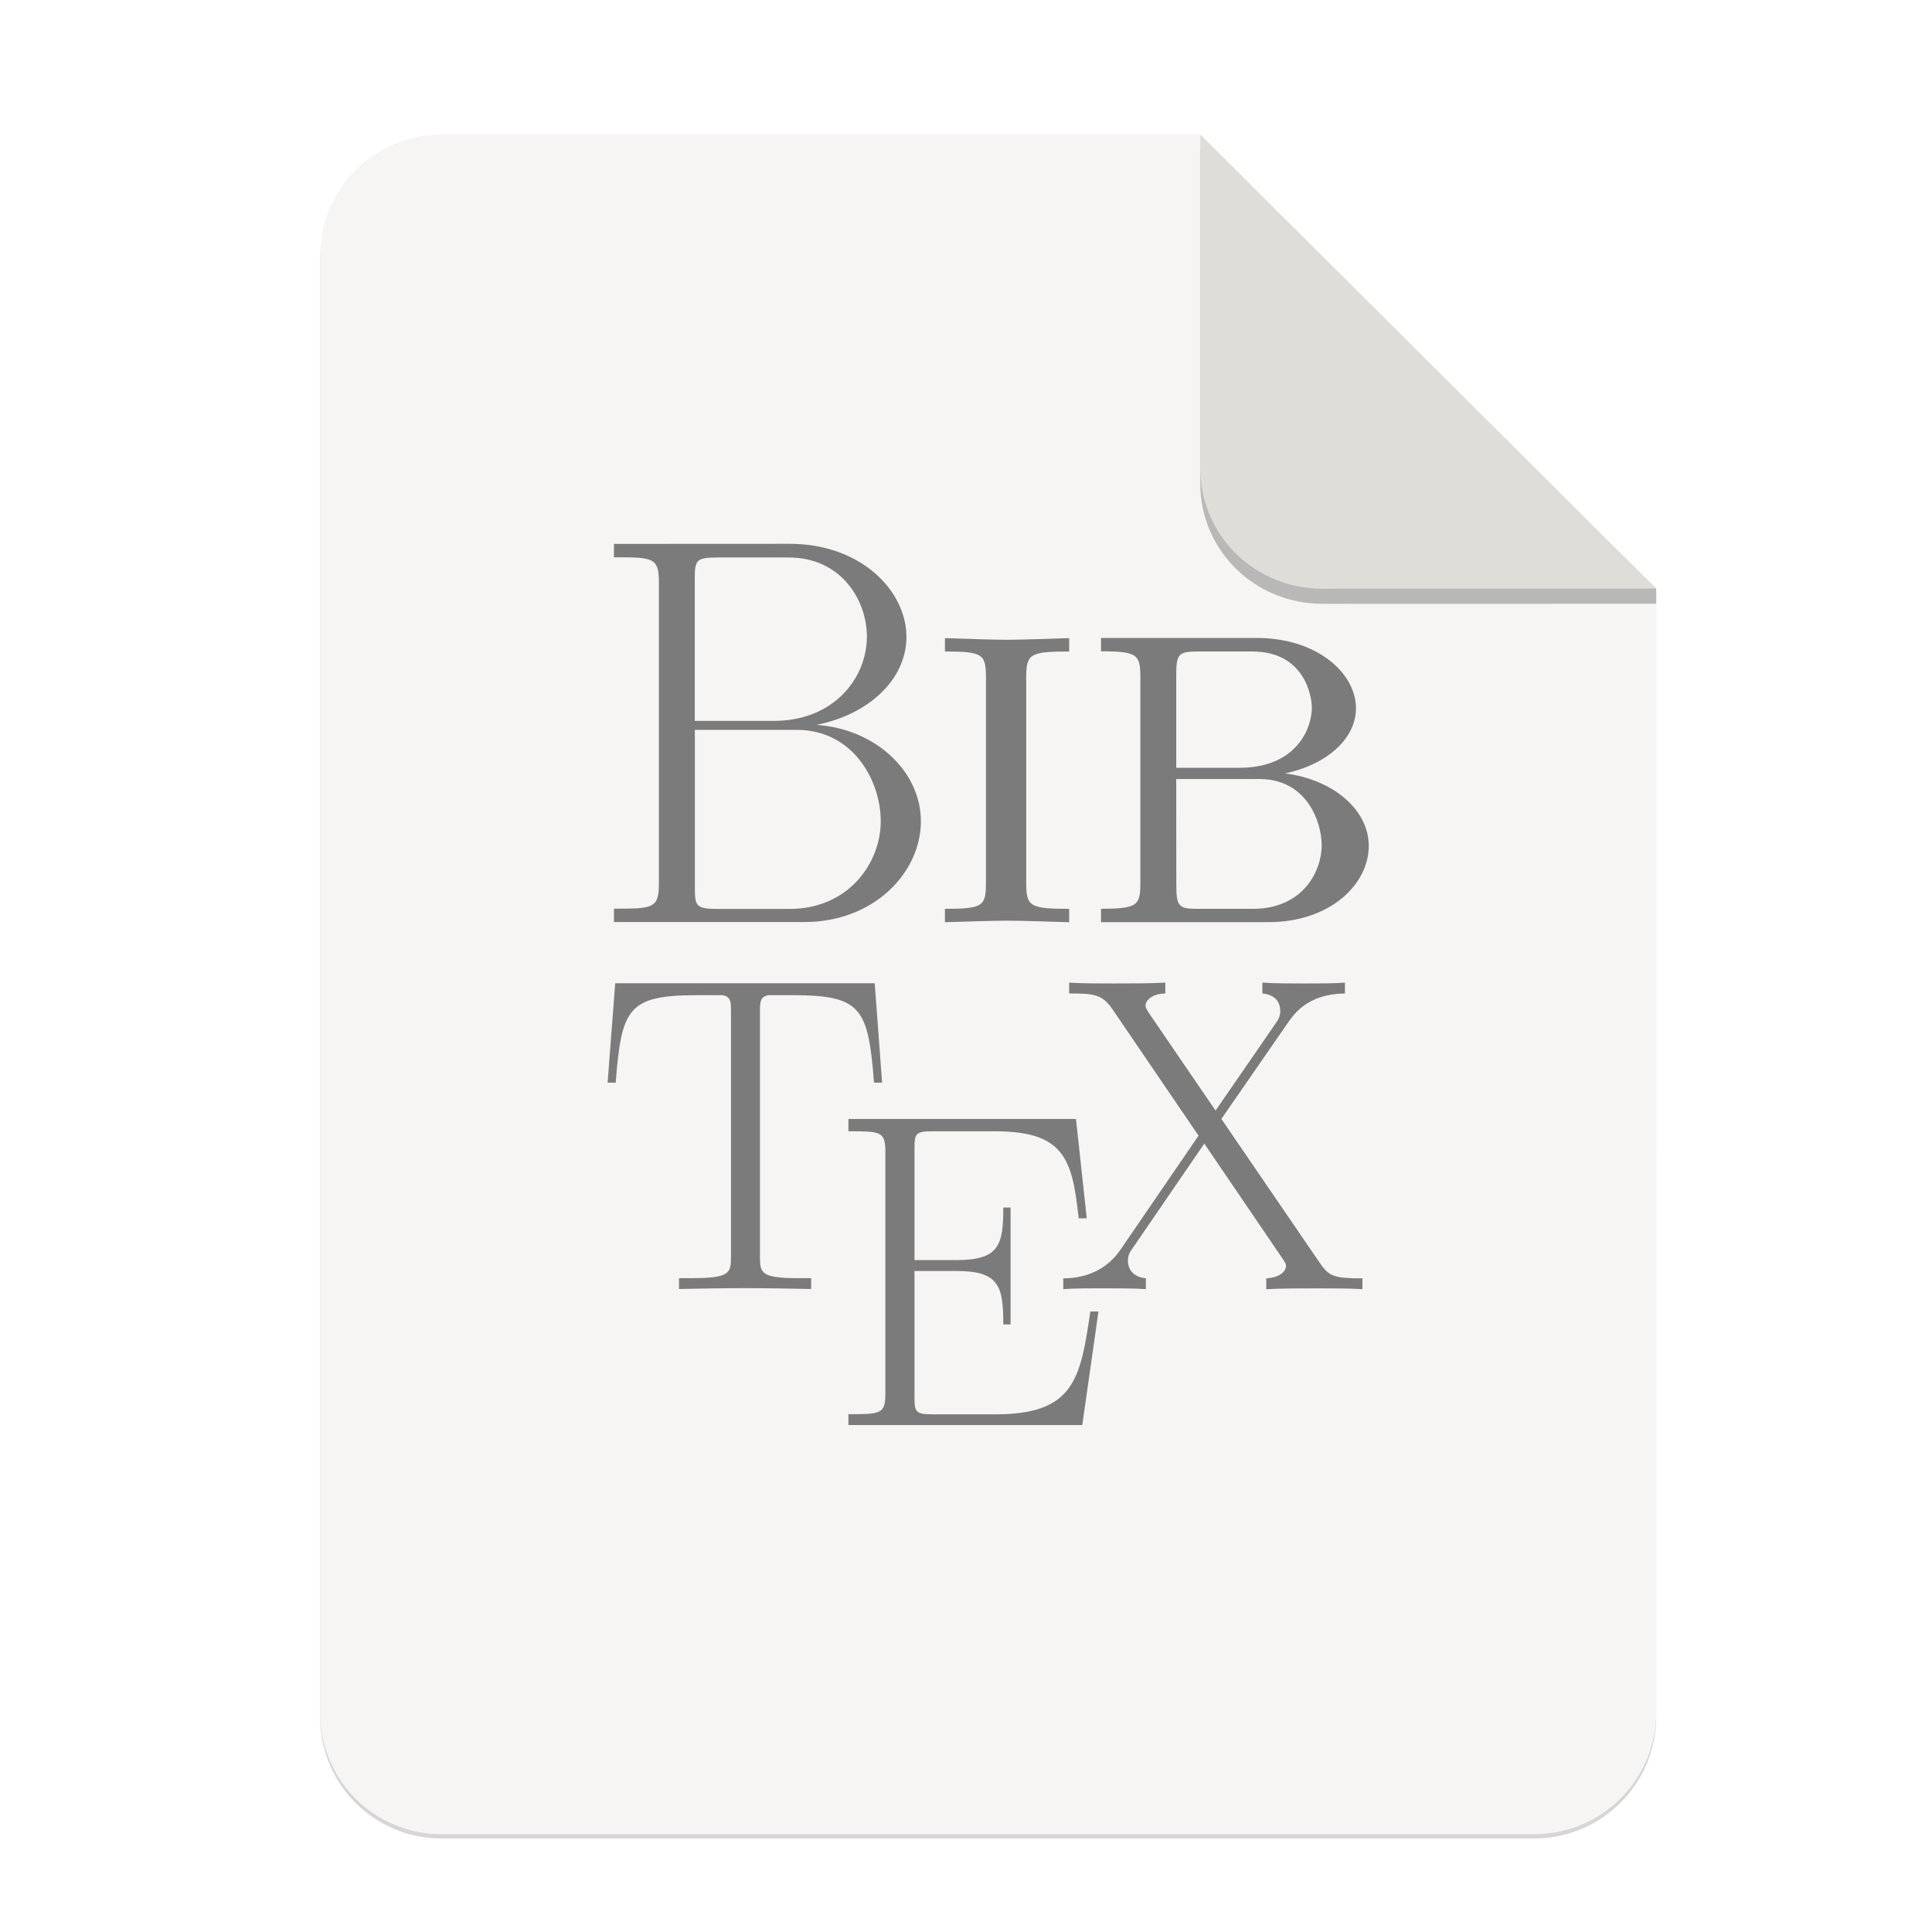 <svg height="256" viewBox="0 0 67.73 67.73" width="256" xmlns="http://www.w3.org/2000/svg" xmlns:xlink="http://www.w3.org/1999/xlink">
  <filter id="filter16020-3" color-interpolation-filters="sRGB" height="1.021" width="1.027" x="-.014" y="-.011">
    <feGaussianBlur stdDeviation="2"/>
  </filter>
  <g enable-background="new" stroke-width=".25" transform="matrix(.133 0 0 .133 .606 28.615)">
    <path d="m111.828-178.55h200l120.172 119.672.005 296.24c0 17.728-14.449 32.088-32.177 32.088h-288c-17.728 0-32-14.272-32-32v-384c0-17.728 14.272-32 32-32z" filter="url(#filter16020-3)" opacity=".4"/>
    <path d="m111.828-179.672h200l120.172 119.672.005 296.24c0 17.728-14.449 32.088-32.177 32.088h-288c-17.728 0-32-14.272-32-32v-384c0-17.728 14.272-32 32-32z" fill="#f6f5f4"/>
    <path d="m311.828-175.692v88c0 17.728 14.442 31.694 32.17 31.694l88.001-.022v-3.979z" opacity=".25"/>
    <path d="m311.828-179.672v88c0 17.728 14.442 31.694 32.17 31.694l88.001-.022z" fill="#deddda"/>
    <g fill="#7b7b7b" transform="translate(-3.389 -72.76)">
      <path d="m160.662.973v3.53c10.211 0 11.846 0 11.846 6.593v79.431c0 6.593-1.611 6.593-11.846 6.593v3.53h50.148c18.652 0 30.758-13.281 30.758-26.561 0-13.145-11.97-24.372-27.553-25.41 13.971-2.763 23.746-12.1 23.746-23.191 0-12.106-11.941-24.537-30.758-24.537zm21.302 46.648v-37.351c0-4.982.277-5.72 6.086-5.72h18.564c14.337 0 20.724 11.711 20.724 20.795 0 11.138-8.854 22.276-24.507 22.276zm6.086 49.57c-5.785 0-6.062-.738-6.062-5.72v-41.478h26.815c14.916 0 22.182 13.375 22.182 24.118 0 10.719-8.258 23.079-24.053 23.079"/>
      <path d="m269.328 36.347c0-6.275.738-7.013 11.321-7.013v-3.529c-4.958.142-12.567.443-16.374.443-3.801 0-11.41-.277-16.368-.443v3.529c10.099 0 10.813.738 10.813 7.013v53.814c0 6.269-.691 7.006-10.813 7.006v3.53c4.958-.142 12.567-.413 16.368-.413 3.807 0 11.392.271 16.374.413v-3.53c-10.583 0-11.321-.714-11.321-7.006"/>
      <path d="m289.043 25.763v3.524c9.657 0 10.371.88 10.371 6.871v54.115c0 5.997-.714 6.871-10.371 6.871v3.53h44.128c16.208 0 26.449-9.916 26.449-20.104 0-9.479-9.361-17.501-22.07-19.095 10.377-2.166 18.699-8.736 18.699-17.2 0-9.172-10.211-18.51-26.142-18.51zm19.827 34.235v-24.413c0-5.814.738-6.251 5.903-6.251h14.178c13.446 0 15.659 11.345 15.659 14.827 0 5.23-3.831 15.837-19.207 15.837zm0 2.951h21.952c12.425 0 16.391 11.256 16.391 17.477 0 6.664-4.816 16.74-18.144 16.74h-14.343c-5.118 0-5.832-.437-5.832-6.363"/>
      <path d="m229.395 116.781h-68.403l-1.999 26.199h2.129c1.531-19.622 3.214-23.056 21.583-23.056h6.539c2.263.354 2.263 1.794 2.263 4.52v64.481c0 4.281-.359 5.587-10.337 5.587h-3.363v2.86c5.683-.109 11.605-.224 17.416-.224 5.793 0 11.734.115 17.412.224v-2.86h-3.305c-9.83 0-10.184-1.306-10.184-5.587v-64.481c0-2.617 0-4.037 2.133-4.52h6.501c18.124 0 19.899 3.415 21.43 23.056h2.133"/>
      <path d="m288.37 203.294h-2.133c-2.598 17.565-4.128 27.113-24.965 27.113h-16.441c-4.726 0-4.951-.598-4.951-4.669v-33.111h11.174c11.174 0 12.236 4.09 12.236 14.087h1.909v-30.81h-1.909c0 9.825-1.062 13.843-12.236 13.843h-11.174v-29.356c0-3.994.224-4.592 4.951-4.592h16.201c18.33 0 20.459 7.285 22.123 22.941h2.129l-2.841-26.194h-59.98v3.253c8.39 0 9.734 0 9.734 5.324v63.921c0 5.324-1.325 5.324-9.734 5.324v2.861h61.644"/>
      <path d="m320.768 152.546 17.527-25.338c1.755-2.487 5.324-7.606 15.044-7.735v-2.861c-2.712.224-7.213.224-10.055.224-3.903 0-8.763 0-11.715-.224v2.861c3.793.354 4.726 2.727 4.726 4.635 0 1.416-.579 2.373-1.421 3.549l-15.637 22.683-17.527-25.653c-.823-1.292-.938-1.665-.938-2.019 0-1.067 1.292-3.085 5.214-3.196v-2.861c-3.793.224-9.586.224-13.489.224-3.066 0-8.988 0-11.849-.224v2.861c6.505 0 8.634.243 11.251 3.922l22.851 33.561-20.607 30.102c-5.085 7.362-12.781 7.491-15.044 7.491v2.861c2.707-.224 7.213-.224 10.055-.224 3.195 0 8.763 0 11.715.224v-2.861c-3.664-.354-4.726-2.727-4.726-4.635 0-1.531.579-2.373 1.177-3.214l18.947-27.653 20.607 30.289c.933 1.311.933 1.665.933 2.019 0 .933-1.062 2.971-5.209 3.214v2.86c3.793-.224 9.586-.224 13.489-.224 3.066 0 8.988 0 11.863.224v-2.86c-7.587 0-8.782-.579-11.136-3.922"/>
    </g>
  </g>
</svg>
